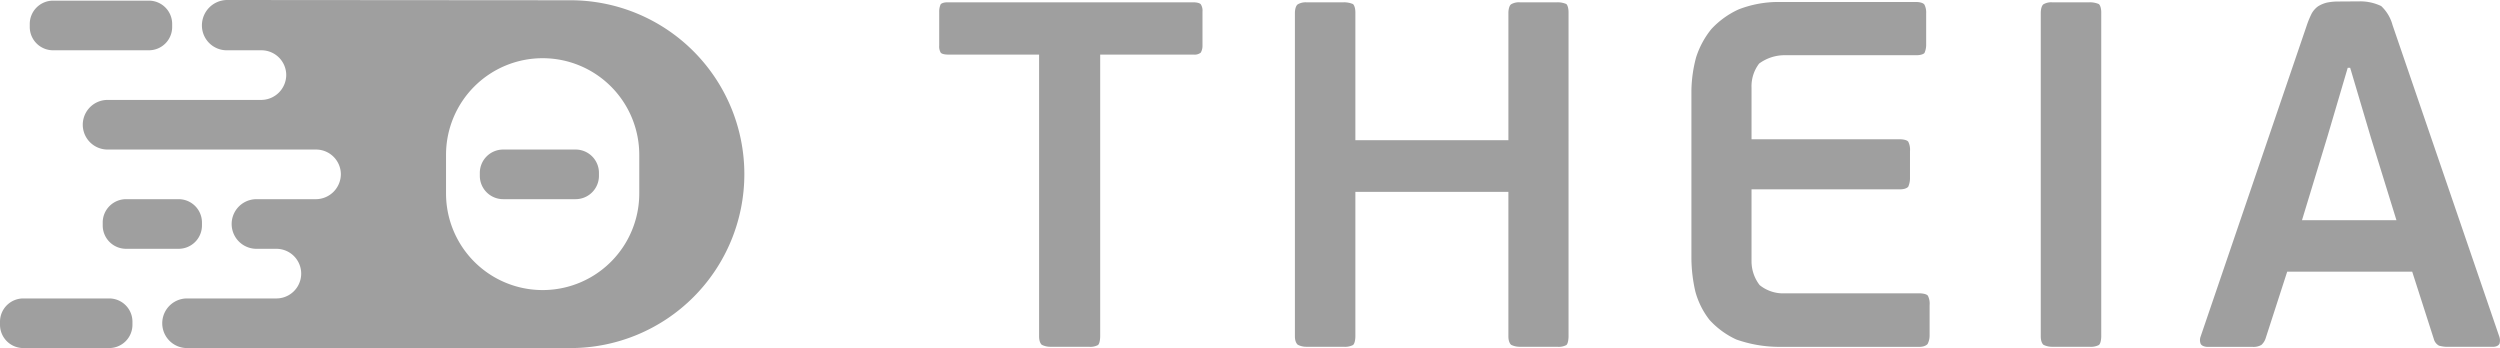 <svg xmlns="http://www.w3.org/2000/svg" width="213.476" height="29.722" viewBox="0 0 213.476 29.722"><defs><style>.a{fill:#9f9f9f}</style></defs><path d="M3403.13,3.912a4.134,4.134,0,0,1,1.848.4,3.424,3.424,0,0,1,.968,1.617l9.115,26.6a.992.992,0,0,1,.022.61s-.1.272-.569.272h-3.863a2.6,2.6,0,0,1-.734-.1.909.909,0,0,1-.443-.566l-1.848-5.755h-10.672l-1.848,5.711a1.288,1.288,0,0,1-.358.547,1.316,1.316,0,0,1-.734.168h-3.866s-.461,0-.588-.272a.867.867,0,0,1,0-.61l9.074-26.6a7.609,7.609,0,0,1,.421-1.006,1.944,1.944,0,0,1,.525-.588,2.594,2.594,0,0,1,.737-.316,4.572,4.572,0,0,1,1.006-.1Zm-.8,5.673h-.209L3400.4,15.42l-2.184,7.177h8.065l-2.183-7.053Z" class="a" transform="translate(-3201.648 -3.795)"/><path d="M2000.463,5.35a1.963,1.963,0,0,1,.8.148s.209.146.209.734V17.127h13.067V6.233s0-.547.234-.715a1.318,1.318,0,0,1,.734-.168h3.2a1.841,1.841,0,0,1,.778.148s.19.146.19.734V33.881s0,.588-.19.737a1.387,1.387,0,0,1-.778.146h-3.2a1.6,1.6,0,0,1-.734-.168s-.234-.168-.234-.715V21.535h-13.067V33.881s0,.588-.209.737a1.511,1.511,0,0,1-.8.146h-3.189a1.567,1.567,0,0,1-.712-.168s-.253-.168-.253-.715V6.233s0-.547.253-.715a1.357,1.357,0,0,1,.712-.168Z" class="a" transform="translate(-1885.736 -5.153)"/><path d="M1470.484,5.35s.462,0,.61.168a1.021,1.021,0,0,1,.146.632V9.057a1.16,1.16,0,0,1-.146.588.828.828,0,0,1-.61.168h-7.98V33.881s0,.588-.19.737a1.388,1.388,0,0,1-.778.146h-3.283a1.6,1.6,0,0,1-.734-.168s-.231-.168-.231-.715V9.813h-7.815s-.462,0-.588-.168a1.034,1.034,0,0,1-.127-.588V6.15a1.472,1.472,0,0,1,.127-.632s.126-.168.588-.168Z" class="a" transform="translate(-1368.559 -5.153)"/><path d="M172.137,1.822a14.85,14.85,0,1,1,0,29.7H139.4a2.119,2.119,0,1,1,0-4.238h7.627a2.119,2.119,0,0,0,0-4.238h-1.7a2.119,2.119,0,0,1,0-4.238h5.087a2.145,2.145,0,0,0,2.119-2.119,2.119,2.119,0,0,0-2.119-2.119h-17.8a2.119,2.119,0,1,1,0-4.238h13.136a2.145,2.145,0,0,0,2.119-2.119,2.119,2.119,0,0,0-2.119-2.119h-2.962a2.119,2.119,0,0,1-2.119-2.119A2.167,2.167,0,0,1,142.793,1.8ZM169.763,6.77h0a8.247,8.247,0,0,0-8.249,8.249v3.3a8.249,8.249,0,1,0,16.5,0v-3.3a8.25,8.25,0,0,0-8.249-8.249Zm2.818,7.8a1.993,1.993,0,0,1,1.991,1.991v.255a1.993,1.993,0,0,1-1.991,1.991H166.39a1.993,1.993,0,0,1-1.991-1.991v-.255a1.993,1.993,0,0,1,1.991-1.991Z" class="a" transform="translate(-123.427 -1.8)"/><path d="M12.319,461.2a1.986,1.986,0,0,1,1.991,1.991v.255a1.99,1.99,0,0,1-1.991,1.991H4.991A1.993,1.993,0,0,1,3,463.447v-.255A1.99,1.99,0,0,1,4.991,461.2Z" class="a" transform="translate(-3 -435.716)"/><path d="M2625.818,4.854s.545,0,.693.234a1.474,1.474,0,0,1,.145.734V8.473a1.717,1.717,0,0,1-.145.737s-.148.19-.693.19h-11.175a3.678,3.678,0,0,0-2.249.712,3.19,3.19,0,0,0-.65,2.057v4.408h12.685s.547,0,.7.212a1.506,1.506,0,0,1,.146.795V19.89a1.785,1.785,0,0,1-.146.731s-.148.231-.7.231h-12.685v6.14a3.328,3.328,0,0,0,.693,2.038,3.192,3.192,0,0,0,2.205.7h11.425s.588,0,.737.209a1.512,1.512,0,0,1,.146.8v2.6a1.566,1.566,0,0,1-.168.712s-.168.253-.715.253H2614.1a11.093,11.093,0,0,1-3.657-.63,7.106,7.106,0,0,1-2.293-1.68,6.855,6.855,0,0,1-1.2-2.4,12.98,12.98,0,0,1-.339-2.813V12.416a11.57,11.57,0,0,1,.4-2.835,7.4,7.4,0,0,1,1.306-2.417,7.287,7.287,0,0,1,2.335-1.68,9.37,9.37,0,0,1,3.448-.63Z" class="a" transform="translate(-2462.18 -4.685)"/><path d="M3148.583,5.35a1.969,1.969,0,0,1,.8.148s.209.146.209.734V33.881s0,.588-.209.737a1.522,1.522,0,0,1-.8.146h-3.19a1.6,1.6,0,0,1-.734-.168s-.231-.168-.231-.715V6.233s0-.547.231-.715a1.32,1.32,0,0,1,.734-.168Z" class="a" transform="translate(-2970.166 -5.153)"/><path d="M58.974,2.8a1.989,1.989,0,0,1,1.986,1.991v.261a1.984,1.984,0,0,1-1.986,1.986H50.791A1.989,1.989,0,0,1,48.8,5.052V4.791A1.993,1.993,0,0,1,50.791,2.8Z" class="a" transform="translate(-46.259 -2.745)"/><path d="M167.585,308.4a1.993,1.993,0,0,1,1.991,1.991v.255a1.993,1.993,0,0,1-1.991,1.991h-4.493a1.993,1.993,0,0,1-1.991-1.991v-.255a1.993,1.993,0,0,1,1.991-1.991Z" class="a" transform="translate(-152.33 -291.392)"/></svg>